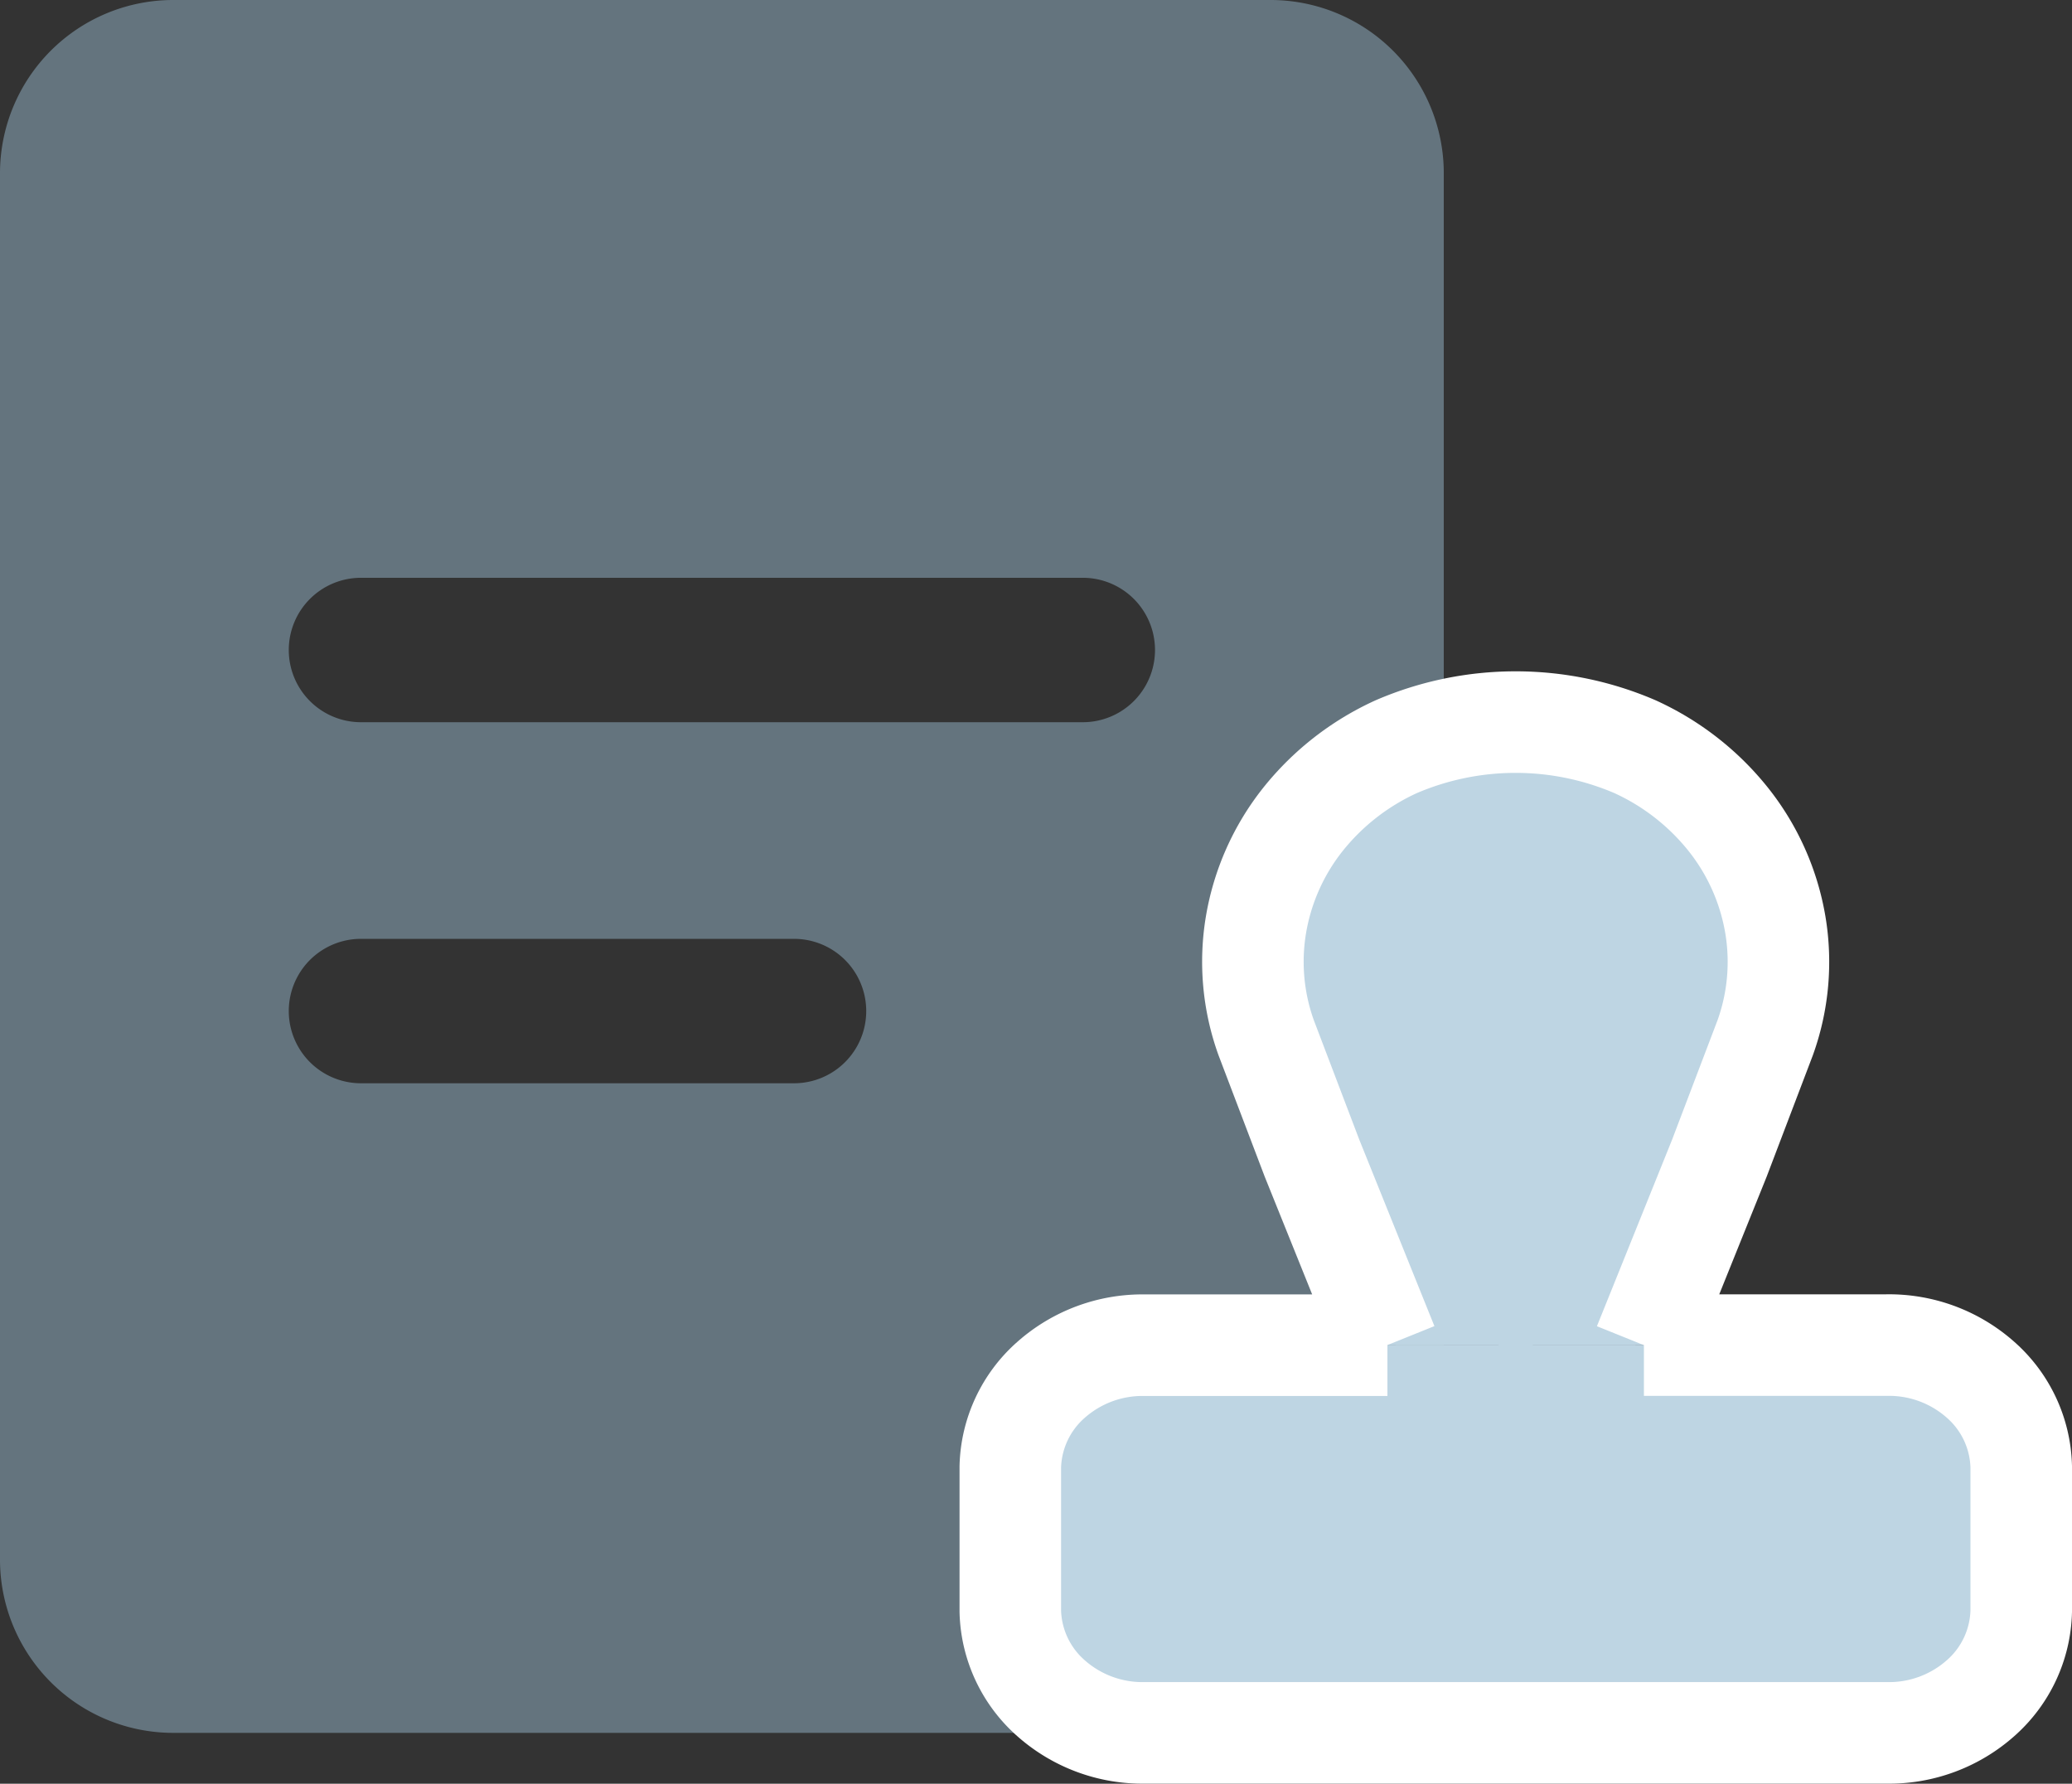 <svg id="Group_13" data-name="Group 13" xmlns="http://www.w3.org/2000/svg" width="20.406" height="17.563" viewBox="0 0 20.406 17.563">
  <rect x="0" y="0" width="20.406" height="17.563" fill="#333333" stroke="none"/>
  <path id="Path_13436" data-name="Path 13436" d="M0,1.706A1.706,1.706,0,0,1,1.706,0H12.513a1.706,1.706,0,0,1,1.706,1.706v13.65a1.706,1.706,0,0,1-1.706,1.706H1.706A1.706,1.706,0,0,1,0,15.356ZM2.844,6.4a.711.711,0,0,1,.711-.711h7.109a.711.711,0,1,1,0,1.422H3.555A.711.711,0,0,1,2.844,6.4Zm.711,2.844a.711.711,0,1,0,0,1.422H7.82a.711.711,0,1,0,0-1.422Z" transform="translate(0)" fill="#64747e" fill-rule="evenodd"/>
  <path id="Path_13437" data-name="Path 13437" d="M10.71,10.135,9.968,8.294,9.517,7.109a2.206,2.206,0,0,1-.1-1.116A2.275,2.275,0,0,1,9.878,4.96a2.5,2.5,0,0,1,.922-.718,2.976,2.976,0,0,1,2.347,0,2.5,2.5,0,0,1,.922.718,2.275,2.275,0,0,1,.462,1.034,2.206,2.206,0,0,1-.1,1.116l-.451,1.185-.742,1.841m-2.527,0H8.325a1.358,1.358,0,0,0-.928.342,1.179,1.179,0,0,0-.4.854v1.425a1.179,1.179,0,0,0,.4.854,1.357,1.357,0,0,0,.928.342h7.3a1.358,1.358,0,0,0,.928-.342,1.179,1.179,0,0,0,.4-.854V11.331a1.179,1.179,0,0,0-.4-.854,1.358,1.358,0,0,0-.928-.342H13.237m-2.527,0h0Z" transform="translate(2.953 3.109)" fill="#bed5e3" stroke="#fff" stroke-width="1"/>
</svg>
